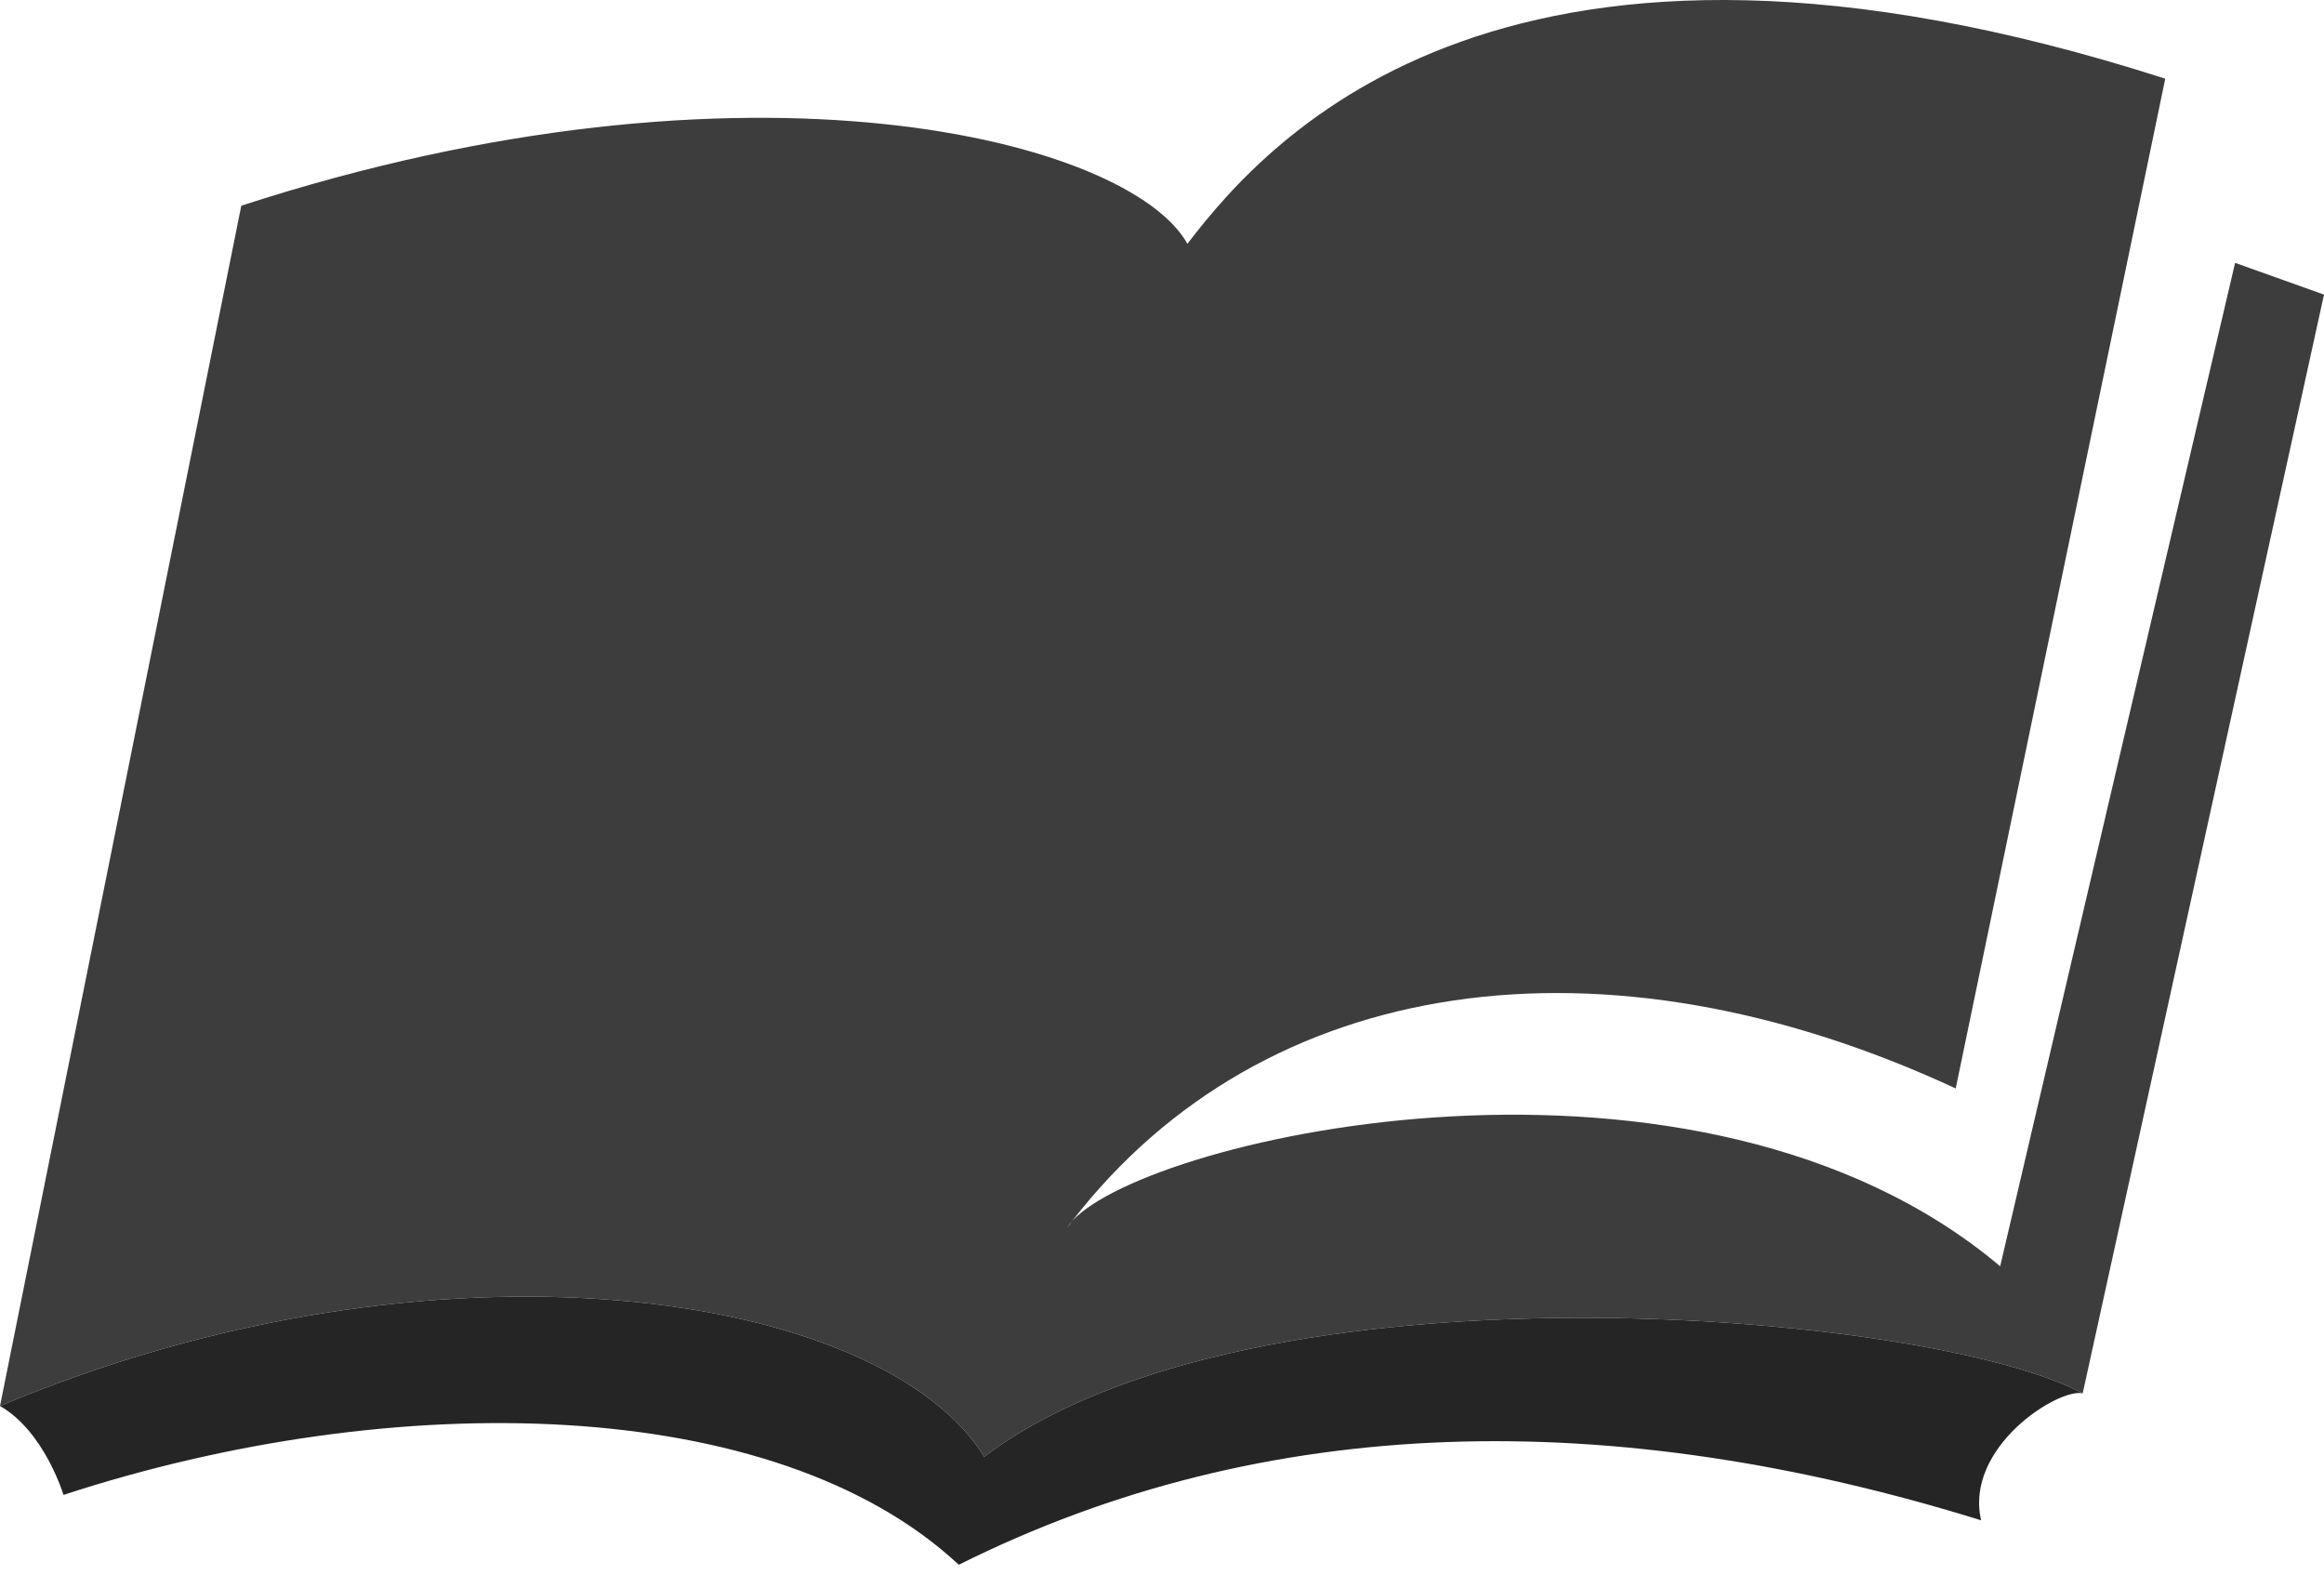 <svg width="183" height="124" viewBox="0 0 183 124" fill="none" xmlns="http://www.w3.org/2000/svg">
<path d="M19 16.195L0 110.695C34.5 96.195 69.5 101.695 77.5 114.695C98.687 98.607 151.966 103.27 164 109.695L183 23.195L176 20.695L157.5 99.695C133.698 79.645 90.535 89.463 84.439 96.119C84.292 96.309 84.145 96.502 84 96.695C84.114 96.506 84.26 96.314 84.439 96.119C99.523 76.62 126.271 72.821 154 85.695L170.5 6.195C118.8 -10.414 100 10.695 93.5 19.195C88.969 11.033 59 3.195 19 16.195Z" fill="#3D3D3D"/>
<path d="M77.5 114.695C69.5 101.695 34.5 96.195 0 110.695C3.5 112.695 5 117.695 5 117.695C31 109.195 61 109.695 75.5 123.195C99.695 111.099 127 110.695 156 119.695C154.674 113.929 162.082 109.275 164 109.695C151.966 103.27 98.687 98.607 77.5 114.695Z" fill="#252525"/>
</svg>
